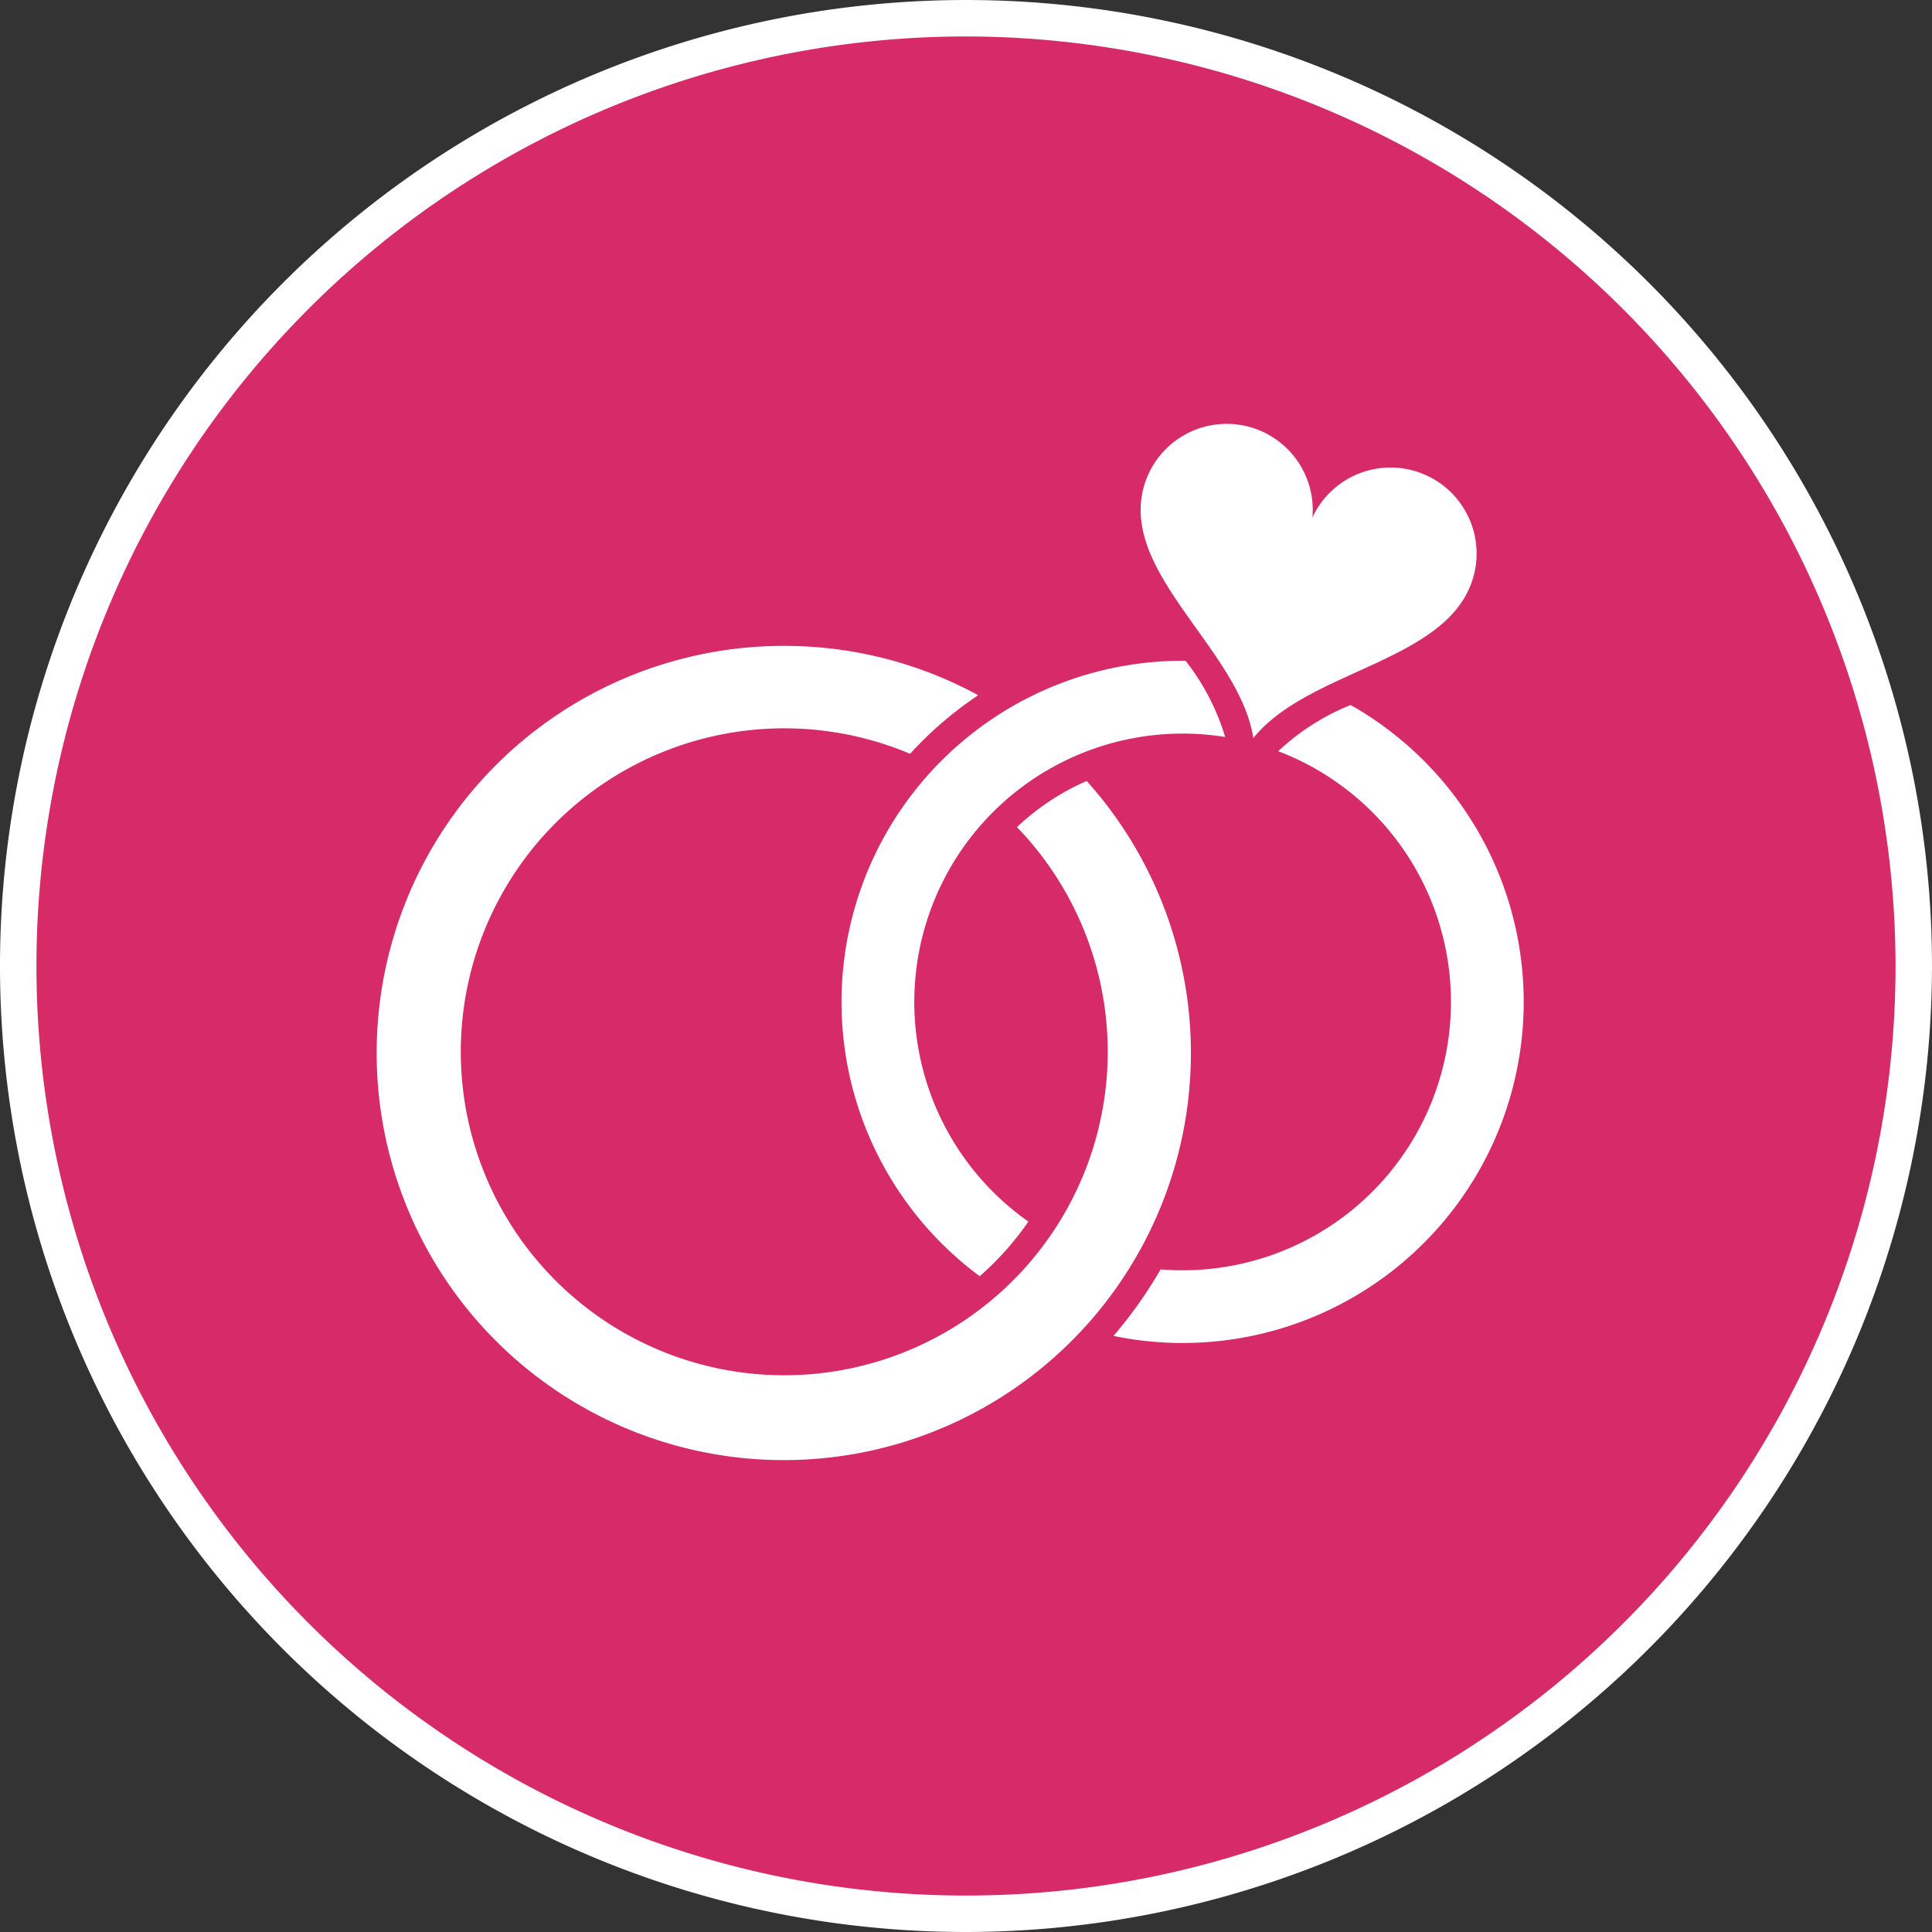 <svg id="Layer_1" data-name="Layer 1" xmlns="http://www.w3.org/2000/svg" viewBox="0 0 124.961 124.961"><rect x="0" y="0" width="124.961" height="124.961" fill="#333333" stroke="none"/><defs><style>.cls-1{fill:#d72b68;}.cls-2,.cls-3{fill:#fff;}.cls-3{fill-rule:evenodd;}</style></defs><title>tprecent</title><circle class="cls-1" cx="62.48" cy="62.48" r="61.302"/><path class="cls-2" d="M105.48,150.89a62.48,62.48,0,1,1,62.48-62.48A62.551,62.551,0,0,1,105.48,150.89Zm0-122.603A60.123,60.123,0,1,0,165.603,88.41,60.191,60.191,0,0,0,105.48,28.287Z" transform="translate(-43 -25.929)"/><path class="cls-3" d="M130.357,71.528a22.064,22.064,0,0,1-15.338,40.808,28.197,28.197,0,0,0,3.048-4.303,17.357,17.357,0,0,0,7.609-33.516,14.962,14.962,0,0,1,4.681-2.988ZM93.7,67.704a26.332,26.332,0,1,0,19.587,8.739,15.674,15.674,0,0,0-4.51,2.983,20.922,20.922,0,1,1-6.913-4.742,23.968,23.968,0,0,1,4.408-3.789A26.2,26.2,0,0,0,93.7,67.704Zm12.669,40.77a19.314,19.314,0,0,0,3.147-3.534,17.359,17.359,0,0,1,12.727-31.344,14.966,14.966,0,0,0-2.56-4.928,22.069,22.069,0,0,0-13.314,39.807Zm16.77-55.073a5.566,5.566,0,0,0-6.305,4.711c-.768,5.303,6.373,10.073,7.231,15.553,3.482-4.317,12.051-4.877,14.038-9.854a5.565,5.565,0,0,0-10.218-4.404A5.566,5.566,0,0,0,123.139,53.401Z" transform="translate(-43 -25.929)"/></svg>